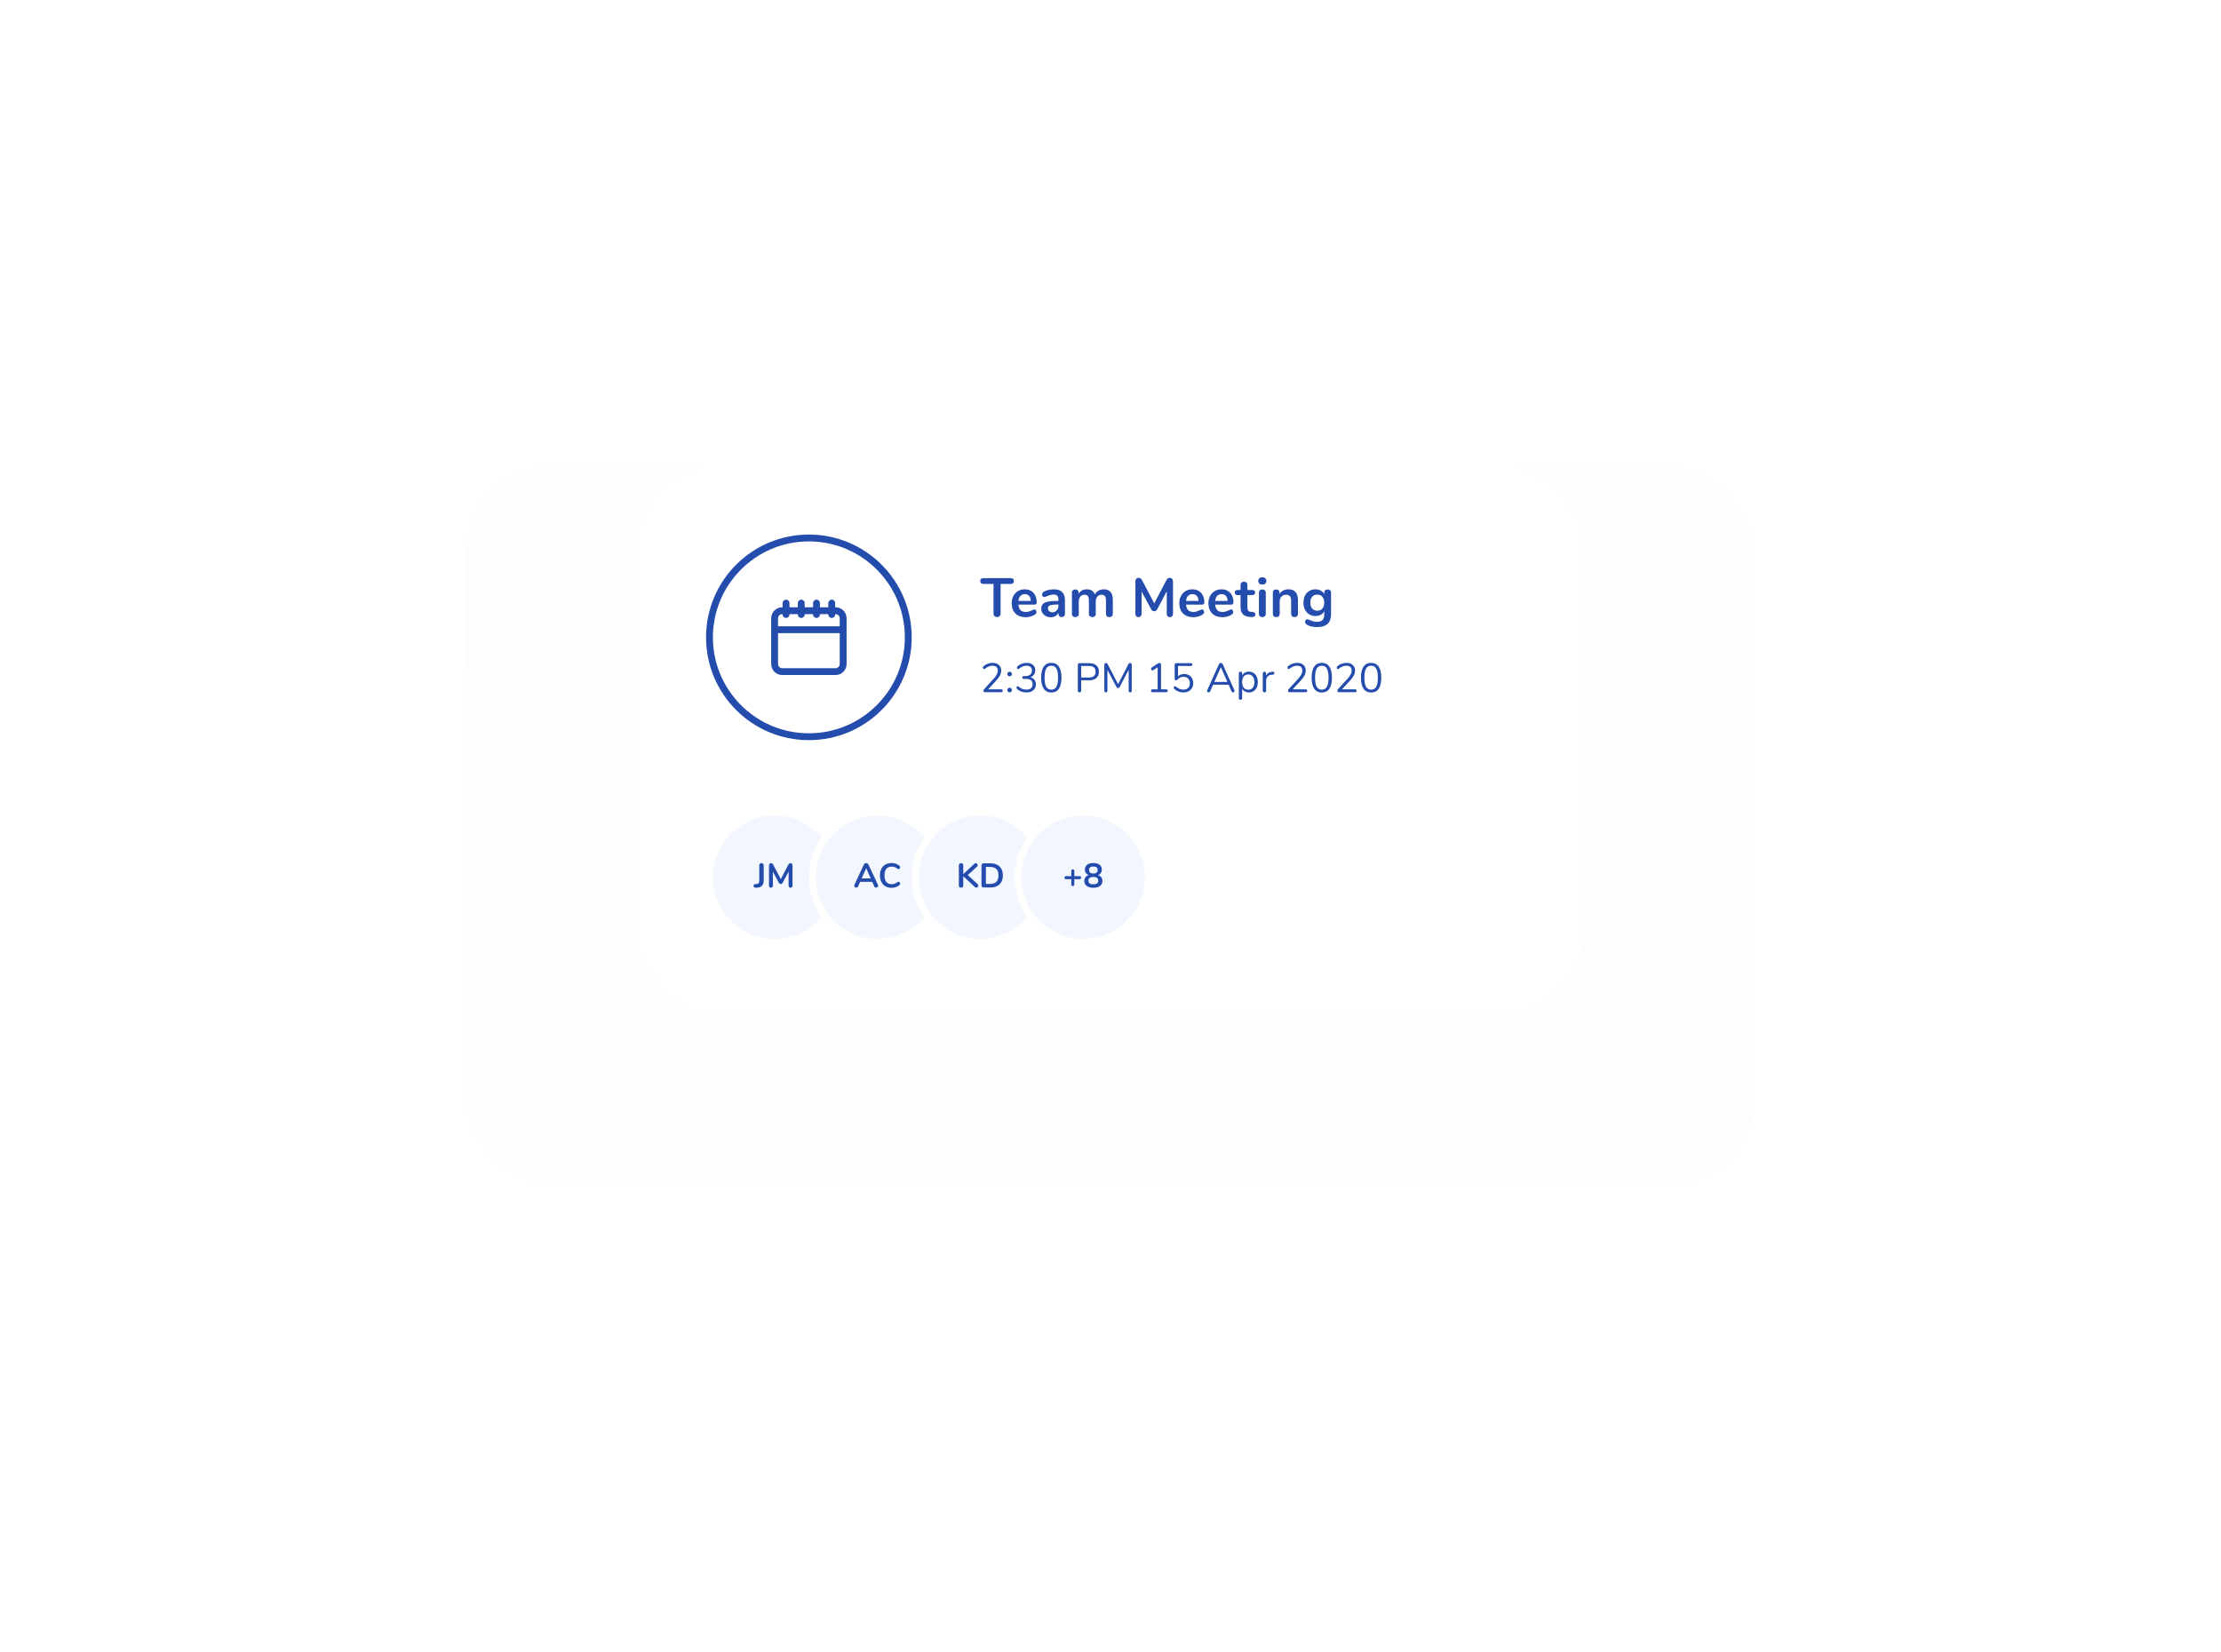 <svg width="648" height="482" viewBox="0 0 648 482" fill="none" xmlns="http://www.w3.org/2000/svg">
<g opacity="0.01" filter="url(#filter0_f_8786_220)">
<rect x="136" y="136" width="376" height="210" rx="25" fill="url(#paint0_linear_8786_220)"/>
</g>
<rect x="186" y="136" width="276" height="160" rx="25" fill="white"/>
<g clip-path="url(#clip0_8786_220)">
<circle cx="226" cy="256" r="19" fill="#F2F6FF" stroke="white" stroke-width="2"/>
<path d="M220.63 259.06C220.117 259.08 219.86 258.903 219.86 258.53C219.86 258.37 219.903 258.25 219.99 258.17C220.07 258.083 220.2 258.033 220.38 258.02L220.7 258C220.973 257.987 221.18 257.9 221.32 257.74C221.46 257.58 221.53 257.337 221.53 257.01V252.54C221.53 252.347 221.587 252.193 221.7 252.08C221.82 251.96 221.977 251.9 222.17 251.9C222.37 251.9 222.527 251.96 222.64 252.08C222.76 252.193 222.82 252.347 222.82 252.54V257.01C222.82 258.27 222.197 258.947 220.95 259.04L220.63 259.06ZM230.604 251.9C230.791 251.9 230.941 251.96 231.054 252.08C231.167 252.193 231.224 252.347 231.224 252.54V258.46C231.224 258.647 231.171 258.793 231.064 258.9C230.957 259.007 230.817 259.06 230.644 259.06C230.471 259.06 230.334 259.007 230.234 258.9C230.134 258.793 230.084 258.647 230.084 258.46V254.34L228.384 257.56C228.304 257.707 228.217 257.817 228.124 257.89C228.031 257.957 227.921 257.99 227.794 257.99C227.667 257.99 227.557 257.957 227.464 257.89C227.371 257.823 227.284 257.713 227.204 257.56L225.494 254.39V258.46C225.494 258.64 225.441 258.787 225.334 258.9C225.234 259.007 225.097 259.06 224.924 259.06C224.751 259.06 224.614 259.007 224.514 258.9C224.414 258.793 224.364 258.647 224.364 258.46V252.54C224.364 252.347 224.417 252.193 224.524 252.08C224.637 251.96 224.787 251.9 224.974 251.9C225.234 251.9 225.437 252.043 225.584 252.33L227.804 256.56L230.014 252.33C230.161 252.043 230.357 251.9 230.604 251.9Z" fill="#234CAD"/>
</g>
<g clip-path="url(#clip1_8786_220)">
<circle cx="256" cy="256" r="19" fill="#F2F6FF" stroke="white" stroke-width="2"/>
<path d="M256.15 258.23C256.19 258.317 256.21 258.403 256.21 258.49C256.21 258.643 256.147 258.773 256.02 258.88C255.9 258.987 255.76 259.04 255.6 259.04C255.493 259.04 255.393 259.013 255.3 258.96C255.207 258.9 255.133 258.81 255.08 258.69L254.48 257.35H250.96L250.36 258.69C250.307 258.81 250.233 258.9 250.14 258.96C250.047 259.013 249.943 259.04 249.83 259.04C249.677 259.04 249.537 258.987 249.41 258.88C249.283 258.773 249.22 258.643 249.22 258.49C249.22 258.403 249.24 258.317 249.28 258.23L252.04 252.3C252.1 252.167 252.19 252.067 252.31 252C252.437 251.927 252.57 251.89 252.71 251.89C252.85 251.89 252.98 251.927 253.1 252C253.227 252.067 253.32 252.167 253.38 252.3L256.15 258.23ZM251.4 256.35H254.04L252.72 253.38L251.4 256.35ZM260.107 259.09C259.427 259.09 258.831 258.943 258.317 258.65C257.811 258.357 257.421 257.937 257.147 257.39C256.874 256.843 256.737 256.203 256.737 255.47C256.737 254.737 256.874 254.1 257.147 253.56C257.421 253.013 257.811 252.593 258.317 252.3C258.831 252.007 259.427 251.86 260.107 251.86C260.547 251.86 260.961 251.927 261.347 252.06C261.734 252.187 262.077 252.373 262.377 252.62C262.464 252.687 262.524 252.757 262.557 252.83C262.591 252.903 262.607 252.993 262.607 253.1C262.607 253.247 262.567 253.37 262.487 253.47C262.407 253.57 262.311 253.62 262.197 253.62C262.064 253.62 261.927 253.573 261.787 253.48C261.501 253.267 261.234 253.12 260.987 253.04C260.741 252.953 260.467 252.91 260.167 252.91C259.474 252.91 258.947 253.127 258.587 253.56C258.234 253.993 258.057 254.63 258.057 255.47C258.057 256.317 258.234 256.957 258.587 257.39C258.947 257.823 259.474 258.04 260.167 258.04C260.454 258.04 260.717 257.997 260.957 257.91C261.204 257.823 261.481 257.677 261.787 257.47C261.854 257.43 261.921 257.397 261.987 257.37C262.054 257.343 262.124 257.33 262.197 257.33C262.311 257.33 262.407 257.38 262.487 257.48C262.567 257.58 262.607 257.703 262.607 257.85C262.607 257.95 262.591 258.04 262.557 258.12C262.524 258.193 262.464 258.263 262.377 258.33C262.077 258.577 261.734 258.767 261.347 258.9C260.961 259.027 260.547 259.09 260.107 259.09Z" fill="#234CAD"/>
</g>
<g clip-path="url(#clip2_8786_220)">
<circle cx="286" cy="256" r="19" fill="#F2F6FF" stroke="white" stroke-width="2"/>
<path d="M285.23 258.03C285.363 258.157 285.43 258.3 285.43 258.46C285.43 258.613 285.37 258.75 285.25 258.87C285.137 258.983 285 259.04 284.84 259.04C284.673 259.04 284.52 258.97 284.38 258.83L281.05 255.71V258.41C281.05 258.603 280.99 258.76 280.87 258.88C280.757 259 280.6 259.06 280.4 259.06C280.207 259.06 280.05 259 279.93 258.88C279.817 258.76 279.76 258.603 279.76 258.41V252.54C279.76 252.347 279.817 252.193 279.93 252.08C280.05 251.96 280.207 251.9 280.4 251.9C280.6 251.9 280.757 251.96 280.87 252.08C280.99 252.193 281.05 252.347 281.05 252.54V255.11L284.27 252.09C284.39 251.97 284.527 251.91 284.68 251.91C284.833 251.91 284.967 251.97 285.08 252.09C285.2 252.203 285.26 252.337 285.26 252.49C285.26 252.643 285.193 252.783 285.06 252.91L282.37 255.37L285.23 258.03ZM286.982 259C286.788 259 286.635 258.947 286.522 258.84C286.415 258.733 286.362 258.583 286.362 258.39V252.56C286.362 252.367 286.415 252.217 286.522 252.11C286.635 252.003 286.788 251.95 286.982 251.95H288.962C290.115 251.95 291.008 252.26 291.642 252.88C292.282 253.493 292.602 254.357 292.602 255.47C292.602 256.59 292.282 257.46 291.642 258.08C291.008 258.693 290.115 259 288.962 259H286.982ZM288.882 257.95C290.502 257.95 291.312 257.123 291.312 255.47C291.312 253.823 290.502 253 288.882 253H287.652V257.95H288.882Z" fill="#234CAD"/>
</g>
<g clip-path="url(#clip3_8786_220)">
<circle cx="316" cy="256" r="19" fill="#F2F6FF" stroke="white" stroke-width="2"/>
<path d="M315 255.7C315.127 255.7 315.23 255.743 315.31 255.83C315.397 255.91 315.44 256.013 315.44 256.14C315.44 256.267 315.397 256.373 315.31 256.46C315.23 256.54 315.127 256.58 315 256.58H313.44V258.13C313.44 258.257 313.397 258.363 313.31 258.45C313.23 258.537 313.127 258.58 313 258.58C312.873 258.58 312.767 258.537 312.68 258.45C312.6 258.363 312.56 258.257 312.56 258.13V256.58H311C310.873 256.58 310.767 256.54 310.68 256.46C310.6 256.373 310.56 256.267 310.56 256.14C310.56 256.013 310.6 255.91 310.68 255.83C310.767 255.743 310.873 255.7 311 255.7H312.56V254.14C312.56 254.013 312.6 253.91 312.68 253.83C312.767 253.743 312.873 253.7 313 253.7C313.127 253.7 313.23 253.743 313.31 253.83C313.397 253.91 313.44 254.013 313.44 254.14V255.7H315ZM320.346 255.38C320.759 255.493 321.076 255.7 321.296 256C321.523 256.3 321.636 256.667 321.636 257.1C321.636 257.72 321.403 258.207 320.936 258.56C320.469 258.907 319.823 259.08 318.996 259.08C318.169 259.08 317.523 258.907 317.056 258.56C316.589 258.207 316.356 257.72 316.356 257.1C316.356 256.667 316.469 256.3 316.696 256C316.923 255.693 317.243 255.487 317.656 255.38C317.303 255.247 317.026 255.04 316.826 254.76C316.626 254.473 316.526 254.14 316.526 253.76C316.526 253.173 316.746 252.71 317.186 252.37C317.626 252.03 318.229 251.86 318.996 251.86C319.763 251.86 320.366 252.03 320.806 252.37C321.246 252.71 321.466 253.173 321.466 253.76C321.466 254.147 321.366 254.483 321.166 254.77C320.966 255.057 320.693 255.26 320.346 255.38ZM318.996 252.87C318.163 252.87 317.746 253.21 317.746 253.89C317.746 254.23 317.849 254.49 318.056 254.67C318.269 254.843 318.583 254.93 318.996 254.93C319.409 254.93 319.719 254.843 319.926 254.67C320.139 254.49 320.246 254.23 320.246 253.89C320.246 253.21 319.829 252.87 318.996 252.87ZM318.996 258.07C319.949 258.07 320.426 257.713 320.426 257C320.426 256.287 319.949 255.93 318.996 255.93C318.043 255.93 317.566 256.287 317.566 257C317.566 257.713 318.043 258.07 318.996 258.07Z" fill="#234CAD"/>
</g>
<g clip-path="url(#clip4_8786_220)">
<path d="M292.096 201.172C292.24 201.172 292.352 201.208 292.432 201.28C292.512 201.352 292.552 201.452 292.552 201.58C292.552 201.86 292.4 202 292.096 202H287.392C287.256 202 287.144 201.96 287.056 201.88C286.968 201.792 286.924 201.688 286.924 201.568C286.924 201.416 286.98 201.284 287.092 201.172L289.984 197.992C290.384 197.544 290.672 197.144 290.848 196.792C291.032 196.432 291.124 196.072 291.124 195.712C291.124 195.248 290.988 194.892 290.716 194.644C290.452 194.396 290.076 194.272 289.588 194.272C289.204 194.272 288.836 194.344 288.484 194.488C288.132 194.624 287.78 194.836 287.428 195.124C287.308 195.22 287.196 195.268 287.092 195.268C287.004 195.268 286.928 195.228 286.864 195.148C286.8 195.06 286.768 194.956 286.768 194.836C286.768 194.668 286.832 194.532 286.96 194.428C287.288 194.124 287.688 193.884 288.16 193.708C288.632 193.532 289.116 193.444 289.612 193.444C290.372 193.444 290.976 193.644 291.424 194.044C291.88 194.444 292.108 194.984 292.108 195.664C292.108 196.152 291.996 196.62 291.772 197.068C291.556 197.516 291.196 198.016 290.692 198.568L288.292 201.172H292.096ZM294.575 197.38C294.383 197.38 294.223 197.32 294.095 197.2C293.967 197.072 293.903 196.908 293.903 196.708C293.903 196.508 293.967 196.348 294.095 196.228C294.223 196.1 294.383 196.036 294.575 196.036C294.759 196.036 294.911 196.1 295.031 196.228C295.159 196.348 295.223 196.508 295.223 196.708C295.223 196.908 295.159 197.072 295.031 197.2C294.911 197.32 294.759 197.38 294.575 197.38ZM294.575 202.06C294.383 202.06 294.223 202 294.095 201.88C293.967 201.752 293.903 201.588 293.903 201.388C293.903 201.188 293.967 201.024 294.095 200.896C294.223 200.768 294.383 200.704 294.575 200.704C294.759 200.704 294.911 200.768 295.031 200.896C295.159 201.024 295.223 201.188 295.223 201.388C295.223 201.588 295.159 201.752 295.031 201.88C294.911 202 294.759 202.06 294.575 202.06ZM300.666 197.656C301.178 197.8 301.566 198.048 301.83 198.4C302.102 198.752 302.238 199.188 302.238 199.708C302.238 200.444 301.99 201.024 301.494 201.448C300.998 201.872 300.322 202.084 299.465 202.084C298.946 202.084 298.446 201.996 297.966 201.82C297.494 201.644 297.094 201.404 296.766 201.1C296.638 200.98 296.574 200.844 296.574 200.692C296.574 200.572 296.606 200.472 296.67 200.392C296.734 200.312 296.81 200.272 296.898 200.272C297.01 200.272 297.122 200.316 297.234 200.404C297.602 200.7 297.962 200.916 298.314 201.052C298.666 201.188 299.046 201.256 299.454 201.256C300.046 201.256 300.494 201.12 300.798 200.848C301.11 200.576 301.266 200.184 301.266 199.672C301.266 198.64 300.618 198.124 299.322 198.124H298.686C298.558 198.124 298.454 198.084 298.374 198.004C298.302 197.916 298.266 197.816 298.266 197.704C298.266 197.592 298.302 197.496 298.374 197.416C298.454 197.336 298.558 197.296 298.686 197.296H299.13C299.754 197.296 300.234 197.16 300.57 196.888C300.906 196.608 301.074 196.208 301.074 195.688C301.074 195.232 300.938 194.884 300.666 194.644C300.394 194.396 300.01 194.272 299.514 194.272C299.138 194.272 298.774 194.344 298.422 194.488C298.07 194.624 297.718 194.836 297.366 195.124C297.254 195.212 297.142 195.256 297.03 195.256C296.942 195.256 296.866 195.216 296.802 195.136C296.738 195.056 296.706 194.956 296.706 194.836C296.706 194.684 296.77 194.548 296.898 194.428C297.226 194.124 297.622 193.884 298.086 193.708C298.558 193.532 299.042 193.444 299.538 193.444C300.306 193.444 300.918 193.64 301.374 194.032C301.83 194.424 302.054 194.952 302.046 195.616C302.038 196.096 301.91 196.516 301.662 196.876C301.422 197.236 301.09 197.496 300.666 197.656ZM306.733 202.096C305.765 202.096 305.029 201.728 304.525 200.992C304.021 200.256 303.769 199.184 303.769 197.776C303.769 196.36 304.021 195.284 304.525 194.548C305.029 193.812 305.765 193.444 306.733 193.444C307.701 193.444 308.437 193.812 308.941 194.548C309.445 195.276 309.697 196.348 309.697 197.764C309.697 199.18 309.445 200.256 308.941 200.992C308.437 201.728 307.701 202.096 306.733 202.096ZM306.733 201.268C307.405 201.268 307.901 200.984 308.221 200.416C308.541 199.848 308.701 198.964 308.701 197.764C308.701 196.556 308.541 195.672 308.221 195.112C307.909 194.552 307.413 194.272 306.733 194.272C306.061 194.272 305.565 194.556 305.245 195.124C304.925 195.684 304.765 196.564 304.765 197.764C304.765 198.964 304.925 199.848 305.245 200.416C305.565 200.984 306.061 201.268 306.733 201.268ZM314.958 202.06C314.806 202.06 314.686 202.016 314.598 201.928C314.51 201.832 314.466 201.708 314.466 201.556V194.02C314.466 193.876 314.51 193.76 314.598 193.672C314.694 193.584 314.818 193.54 314.97 193.54H317.814C318.702 193.54 319.39 193.756 319.878 194.188C320.374 194.62 320.622 195.232 320.622 196.024C320.622 196.816 320.374 197.432 319.878 197.872C319.382 198.312 318.694 198.532 317.814 198.532H315.45V201.556C315.45 201.708 315.406 201.832 315.318 201.928C315.23 202.016 315.11 202.06 314.958 202.06ZM317.718 197.716C319.006 197.716 319.65 197.152 319.65 196.024C319.65 194.912 319.006 194.356 317.718 194.356H315.45V197.716H317.718ZM329.712 193.48C329.864 193.48 329.98 193.528 330.06 193.624C330.148 193.712 330.192 193.832 330.192 193.984V201.58C330.192 201.724 330.152 201.84 330.072 201.928C329.992 202.016 329.88 202.06 329.736 202.06C329.592 202.06 329.484 202.016 329.412 201.928C329.34 201.84 329.304 201.724 329.304 201.58V195.448L326.7 200.44C326.588 200.672 326.424 200.788 326.208 200.788C326 200.788 325.836 200.672 325.716 200.44L323.1 195.508V201.58C323.1 201.724 323.06 201.84 322.98 201.928C322.908 202.016 322.8 202.06 322.656 202.06C322.512 202.06 322.4 202.016 322.32 201.928C322.24 201.84 322.2 201.724 322.2 201.58V193.984C322.2 193.832 322.244 193.712 322.332 193.624C322.42 193.528 322.54 193.48 322.692 193.48C322.892 193.48 323.052 193.596 323.172 193.828L326.22 199.672L329.232 193.828C329.296 193.7 329.364 193.612 329.436 193.564C329.516 193.508 329.608 193.48 329.712 193.48ZM340.244 201.172C340.388 201.172 340.5 201.208 340.58 201.28C340.66 201.352 340.7 201.452 340.7 201.58C340.7 201.716 340.66 201.82 340.58 201.892C340.508 201.964 340.396 202 340.244 202H336.272C336.12 202 336.004 201.964 335.924 201.892C335.852 201.82 335.816 201.716 335.816 201.58C335.816 201.452 335.856 201.352 335.936 201.28C336.016 201.208 336.128 201.172 336.272 201.172H337.76V194.74L336.452 195.592C336.388 195.632 336.324 195.652 336.26 195.652C336.148 195.652 336.048 195.6 335.96 195.496C335.88 195.392 335.84 195.28 335.84 195.16C335.84 194.992 335.904 194.872 336.032 194.8L337.856 193.612C337.992 193.524 338.132 193.48 338.276 193.48C338.412 193.48 338.524 193.524 338.612 193.612C338.7 193.7 338.744 193.824 338.744 193.984V201.172H340.244ZM345.459 196.696C345.995 196.696 346.463 196.808 346.863 197.032C347.271 197.256 347.583 197.572 347.799 197.98C348.023 198.38 348.135 198.844 348.135 199.372C348.135 199.9 348.015 200.372 347.775 200.788C347.535 201.196 347.199 201.516 346.767 201.748C346.343 201.972 345.851 202.084 345.291 202.084C344.795 202.084 344.311 201.996 343.839 201.82C343.367 201.644 342.967 201.404 342.639 201.1C342.511 200.98 342.447 200.844 342.447 200.692C342.447 200.572 342.479 200.472 342.543 200.392C342.607 200.312 342.683 200.272 342.771 200.272C342.883 200.272 342.995 200.316 343.107 200.404C343.459 200.692 343.811 200.908 344.163 201.052C344.515 201.188 344.883 201.256 345.267 201.256C345.859 201.256 346.323 201.088 346.659 200.752C346.995 200.416 347.163 199.96 347.163 199.384C347.163 198.824 346.995 198.372 346.659 198.028C346.323 197.684 345.871 197.512 345.303 197.512C344.575 197.512 343.983 197.792 343.527 198.352C343.415 198.472 343.279 198.532 343.119 198.532C343.007 198.532 342.911 198.5 342.831 198.436C342.759 198.364 342.723 198.268 342.723 198.148V194.008C342.723 193.872 342.763 193.76 342.843 193.672C342.931 193.584 343.051 193.54 343.203 193.54H347.427C347.571 193.54 347.683 193.576 347.763 193.648C347.851 193.72 347.895 193.82 347.895 193.948C347.895 194.076 347.851 194.176 347.763 194.248C347.683 194.32 347.571 194.356 347.427 194.356H343.695V197.368C343.919 197.152 344.179 196.988 344.475 196.876C344.779 196.756 345.107 196.696 345.459 196.696ZM360.152 201.436C360.184 201.5 360.2 201.568 360.2 201.64C360.2 201.76 360.152 201.86 360.056 201.94C359.968 202.02 359.86 202.06 359.732 202.06C359.532 202.06 359.392 201.964 359.312 201.772L358.46 199.828H353.936L353.072 201.772C352.992 201.964 352.852 202.06 352.652 202.06C352.524 202.06 352.412 202.02 352.316 201.94C352.22 201.852 352.172 201.748 352.172 201.628C352.172 201.564 352.188 201.5 352.22 201.436L355.652 193.804C355.7 193.692 355.772 193.608 355.868 193.552C355.964 193.496 356.068 193.468 356.18 193.468C356.3 193.468 356.408 193.5 356.504 193.564C356.6 193.62 356.672 193.7 356.72 193.804L360.152 201.436ZM354.296 199.012H358.1L356.192 194.704L354.296 199.012ZM364.383 196.012C364.895 196.012 365.347 196.14 365.739 196.396C366.131 196.652 366.435 197.012 366.651 197.476C366.867 197.932 366.975 198.464 366.975 199.072C366.975 199.68 366.867 200.212 366.651 200.668C366.435 201.116 366.131 201.464 365.739 201.712C365.355 201.96 364.903 202.084 364.383 202.084C363.927 202.084 363.527 201.984 363.183 201.784C362.847 201.584 362.591 201.3 362.415 200.932V203.752C362.415 203.896 362.371 204.008 362.283 204.088C362.203 204.176 362.087 204.22 361.935 204.22C361.783 204.22 361.663 204.176 361.575 204.088C361.487 204 361.443 203.888 361.443 203.752V196.516C361.443 196.372 361.487 196.256 361.575 196.168C361.663 196.08 361.783 196.036 361.935 196.036C362.087 196.036 362.203 196.08 362.283 196.168C362.371 196.256 362.415 196.372 362.415 196.516V197.164C362.591 196.796 362.847 196.512 363.183 196.312C363.527 196.112 363.927 196.012 364.383 196.012ZM364.191 201.28C364.759 201.28 365.199 201.088 365.511 200.704C365.823 200.32 365.979 199.776 365.979 199.072C365.979 198.368 365.823 197.82 365.511 197.428C365.199 197.028 364.759 196.828 364.191 196.828C363.623 196.828 363.183 197.02 362.871 197.404C362.567 197.788 362.415 198.336 362.415 199.048C362.415 199.76 362.567 200.312 362.871 200.704C363.183 201.088 363.623 201.28 364.191 201.28ZM371.319 196.036C371.655 196.012 371.823 196.148 371.823 196.444C371.823 196.572 371.787 196.676 371.715 196.756C371.643 196.828 371.519 196.872 371.343 196.888L370.983 196.924C370.447 196.972 370.047 197.164 369.783 197.5C369.527 197.828 369.399 198.216 369.399 198.664V201.58C369.399 201.74 369.355 201.86 369.267 201.94C369.179 202.02 369.063 202.06 368.919 202.06C368.775 202.06 368.655 202.02 368.559 201.94C368.471 201.852 368.427 201.732 368.427 201.58V196.516C368.427 196.364 368.475 196.248 368.571 196.168C368.667 196.08 368.783 196.036 368.919 196.036C369.047 196.036 369.155 196.08 369.243 196.168C369.331 196.248 369.375 196.36 369.375 196.504V197.176C369.543 196.824 369.779 196.556 370.083 196.372C370.395 196.188 370.751 196.08 371.151 196.048L371.319 196.036ZM380.948 201.172C381.092 201.172 381.204 201.208 381.284 201.28C381.364 201.352 381.404 201.452 381.404 201.58C381.404 201.86 381.252 202 380.948 202H376.244C376.108 202 375.996 201.96 375.908 201.88C375.82 201.792 375.776 201.688 375.776 201.568C375.776 201.416 375.832 201.284 375.944 201.172L378.836 197.992C379.236 197.544 379.524 197.144 379.7 196.792C379.884 196.432 379.976 196.072 379.976 195.712C379.976 195.248 379.84 194.892 379.568 194.644C379.304 194.396 378.928 194.272 378.44 194.272C378.056 194.272 377.688 194.344 377.336 194.488C376.984 194.624 376.632 194.836 376.28 195.124C376.16 195.22 376.048 195.268 375.944 195.268C375.856 195.268 375.78 195.228 375.716 195.148C375.652 195.06 375.62 194.956 375.62 194.836C375.62 194.668 375.684 194.532 375.812 194.428C376.14 194.124 376.54 193.884 377.012 193.708C377.484 193.532 377.968 193.444 378.464 193.444C379.224 193.444 379.828 193.644 380.276 194.044C380.732 194.444 380.96 194.984 380.96 195.664C380.96 196.152 380.848 196.62 380.624 197.068C380.408 197.516 380.048 198.016 379.544 198.568L377.144 201.172H380.948ZM385.647 202.096C384.679 202.096 383.943 201.728 383.439 200.992C382.935 200.256 382.683 199.184 382.683 197.776C382.683 196.36 382.935 195.284 383.439 194.548C383.943 193.812 384.679 193.444 385.647 193.444C386.615 193.444 387.351 193.812 387.855 194.548C388.359 195.276 388.611 196.348 388.611 197.764C388.611 199.18 388.359 200.256 387.855 200.992C387.351 201.728 386.615 202.096 385.647 202.096ZM385.647 201.268C386.319 201.268 386.815 200.984 387.135 200.416C387.455 199.848 387.615 198.964 387.615 197.764C387.615 196.556 387.455 195.672 387.135 195.112C386.823 194.552 386.327 194.272 385.647 194.272C384.975 194.272 384.479 194.556 384.159 195.124C383.839 195.684 383.679 196.564 383.679 197.764C383.679 198.964 383.839 199.848 384.159 200.416C384.479 200.984 384.975 201.268 385.647 201.268ZM395.338 201.172C395.482 201.172 395.594 201.208 395.674 201.28C395.754 201.352 395.794 201.452 395.794 201.58C395.794 201.86 395.642 202 395.338 202H390.634C390.498 202 390.386 201.96 390.298 201.88C390.21 201.792 390.166 201.688 390.166 201.568C390.166 201.416 390.222 201.284 390.334 201.172L393.226 197.992C393.626 197.544 393.914 197.144 394.09 196.792C394.274 196.432 394.366 196.072 394.366 195.712C394.366 195.248 394.23 194.892 393.958 194.644C393.694 194.396 393.318 194.272 392.83 194.272C392.446 194.272 392.078 194.344 391.726 194.488C391.374 194.624 391.022 194.836 390.67 195.124C390.55 195.22 390.438 195.268 390.334 195.268C390.246 195.268 390.17 195.228 390.106 195.148C390.042 195.06 390.01 194.956 390.01 194.836C390.01 194.668 390.074 194.532 390.202 194.428C390.53 194.124 390.93 193.884 391.402 193.708C391.874 193.532 392.358 193.444 392.854 193.444C393.614 193.444 394.218 193.644 394.666 194.044C395.122 194.444 395.35 194.984 395.35 195.664C395.35 196.152 395.238 196.62 395.014 197.068C394.798 197.516 394.438 198.016 393.934 198.568L391.534 201.172H395.338ZM400.038 202.096C399.07 202.096 398.334 201.728 397.83 200.992C397.326 200.256 397.074 199.184 397.074 197.776C397.074 196.36 397.326 195.284 397.83 194.548C398.334 193.812 399.07 193.444 400.038 193.444C401.006 193.444 401.742 193.812 402.246 194.548C402.75 195.276 403.002 196.348 403.002 197.764C403.002 199.18 402.75 200.256 402.246 200.992C401.742 201.728 401.006 202.096 400.038 202.096ZM400.038 201.268C400.71 201.268 401.206 200.984 401.526 200.416C401.846 199.848 402.006 198.964 402.006 197.764C402.006 196.556 401.846 195.672 401.526 195.112C401.214 194.552 400.718 194.272 400.038 194.272C399.366 194.272 398.87 194.556 398.55 195.124C398.23 195.684 398.07 196.564 398.07 197.764C398.07 198.964 398.23 199.848 398.55 200.416C398.87 200.984 399.366 201.268 400.038 201.268Z" fill="#234CAD"/>
<path d="M290.912 180.08C290.592 180.08 290.336 179.989 290.144 179.808C289.963 179.616 289.872 179.365 289.872 179.056V170.416H286.96C286.32 170.416 286 170.133 286 169.568C286 169.003 286.32 168.72 286.96 168.72H294.848C295.488 168.72 295.808 169.003 295.808 169.568C295.808 170.133 295.488 170.416 294.848 170.416H291.936V179.056C291.936 179.365 291.84 179.616 291.648 179.808C291.467 179.989 291.221 180.08 290.912 180.08ZM301.795 177.856C301.976 177.856 302.12 177.925 302.227 178.064C302.344 178.203 302.403 178.389 302.403 178.624C302.403 178.955 302.205 179.232 301.811 179.456C301.448 179.659 301.037 179.824 300.579 179.952C300.12 180.069 299.683 180.128 299.266 180.128C298.008 180.128 297.011 179.765 296.275 179.04C295.539 178.315 295.171 177.323 295.171 176.064C295.171 175.264 295.331 174.555 295.651 173.936C295.971 173.317 296.419 172.837 296.995 172.496C297.581 172.155 298.243 171.984 298.979 171.984C299.683 171.984 300.296 172.139 300.819 172.448C301.341 172.757 301.747 173.195 302.035 173.76C302.323 174.325 302.467 174.992 302.467 175.76C302.467 176.219 302.264 176.448 301.859 176.448H297.139C297.203 177.184 297.411 177.728 297.763 178.08C298.115 178.421 298.627 178.592 299.299 178.592C299.64 178.592 299.939 178.549 300.195 178.464C300.461 178.379 300.76 178.261 301.091 178.112C301.411 177.941 301.645 177.856 301.795 177.856ZM299.027 173.392C298.483 173.392 298.045 173.563 297.715 173.904C297.395 174.245 297.203 174.736 297.139 175.376H300.755C300.733 174.725 300.573 174.235 300.275 173.904C299.976 173.563 299.56 173.392 299.027 173.392ZM307.495 171.984C308.583 171.984 309.388 172.256 309.911 172.8C310.444 173.333 310.711 174.149 310.711 175.248V179.152C310.711 179.44 310.625 179.669 310.455 179.84C310.284 180 310.049 180.08 309.751 180.08C309.473 180.08 309.244 179.995 309.063 179.824C308.892 179.653 308.807 179.429 308.807 179.152V178.8C308.625 179.216 308.337 179.541 307.943 179.776C307.559 180.011 307.111 180.128 306.599 180.128C306.076 180.128 305.601 180.021 305.174 179.808C304.748 179.595 304.412 179.301 304.167 178.928C303.921 178.555 303.799 178.139 303.799 177.68C303.799 177.104 303.943 176.651 304.231 176.32C304.529 175.989 305.009 175.749 305.671 175.6C306.332 175.451 307.244 175.376 308.407 175.376H308.807V175.008C308.807 174.485 308.695 174.107 308.471 173.872C308.247 173.627 307.884 173.504 307.383 173.504C307.073 173.504 306.759 173.552 306.439 173.648C306.119 173.733 305.74 173.861 305.303 174.032C305.025 174.171 304.823 174.24 304.695 174.24C304.503 174.24 304.343 174.171 304.215 174.032C304.097 173.893 304.039 173.712 304.039 173.488C304.039 173.307 304.081 173.152 304.167 173.024C304.263 172.885 304.417 172.757 304.631 172.64C305.004 172.437 305.447 172.277 305.959 172.16C306.481 172.043 306.993 171.984 307.495 171.984ZM306.999 178.688C307.532 178.688 307.964 178.512 308.295 178.16C308.636 177.797 308.807 177.333 308.807 176.768V176.432H308.519C307.804 176.432 307.249 176.464 306.855 176.528C306.46 176.592 306.177 176.704 306.007 176.864C305.836 177.024 305.751 177.243 305.751 177.52C305.751 177.861 305.868 178.144 306.103 178.368C306.348 178.581 306.647 178.688 306.999 178.688ZM322.039 171.984C322.892 171.984 323.543 172.24 323.991 172.752C324.45 173.253 324.679 174.069 324.679 175.2V179.136C324.679 179.445 324.583 179.685 324.391 179.856C324.21 180.016 323.97 180.096 323.671 180.096C323.383 180.096 323.143 180.016 322.951 179.856C322.77 179.685 322.679 179.445 322.679 179.136V175.2C322.679 174.613 322.572 174.197 322.359 173.952C322.156 173.696 321.842 173.568 321.415 173.568C320.892 173.568 320.476 173.749 320.167 174.112C319.858 174.464 319.703 174.949 319.703 175.568V179.136C319.703 179.445 319.607 179.685 319.415 179.856C319.234 180.016 318.999 180.096 318.711 180.096C318.423 180.096 318.183 180.016 317.991 179.856C317.799 179.685 317.703 179.445 317.703 179.136V175.2C317.703 174.613 317.596 174.197 317.383 173.952C317.18 173.696 316.866 173.568 316.439 173.568C315.916 173.568 315.5 173.749 315.191 174.112C314.892 174.464 314.743 174.949 314.743 175.568V179.136C314.743 179.445 314.647 179.685 314.455 179.856C314.263 180.016 314.023 180.096 313.735 180.096C313.447 180.096 313.207 180.016 313.015 179.856C312.834 179.685 312.743 179.445 312.743 179.136V172.944C312.743 172.645 312.839 172.416 313.031 172.256C313.223 172.096 313.463 172.016 313.751 172.016C314.028 172.016 314.252 172.096 314.423 172.256C314.604 172.405 314.695 172.624 314.695 172.912V173.296C314.94 172.869 315.266 172.544 315.671 172.32C316.087 172.096 316.562 171.984 317.095 171.984C318.268 171.984 319.052 172.475 319.447 173.456C319.682 173.008 320.028 172.651 320.487 172.384C320.946 172.117 321.463 171.984 322.039 171.984ZM341.248 168.64C341.546 168.64 341.786 168.736 341.968 168.928C342.149 169.109 342.24 169.355 342.24 169.664V179.136C342.24 179.435 342.154 179.669 341.984 179.84C341.813 180.011 341.589 180.096 341.312 180.096C341.034 180.096 340.816 180.011 340.656 179.84C340.496 179.669 340.416 179.435 340.416 179.136V172.544L337.696 177.696C337.568 177.931 337.429 178.107 337.28 178.224C337.13 178.331 336.954 178.384 336.752 178.384C336.549 178.384 336.373 178.331 336.224 178.224C336.074 178.117 335.936 177.941 335.808 177.696L333.072 172.624V179.136C333.072 179.424 332.986 179.659 332.816 179.84C332.656 180.011 332.437 180.096 332.16 180.096C331.882 180.096 331.664 180.011 331.504 179.84C331.344 179.669 331.264 179.435 331.264 179.136V169.664C331.264 169.355 331.349 169.109 331.52 168.928C331.701 168.736 331.941 168.64 332.24 168.64C332.656 168.64 332.981 168.869 333.216 169.328L336.768 176.096L340.304 169.328C340.538 168.869 340.853 168.64 341.248 168.64ZM350.701 177.856C350.882 177.856 351.026 177.925 351.133 178.064C351.25 178.203 351.309 178.389 351.309 178.624C351.309 178.955 351.111 179.232 350.717 179.456C350.354 179.659 349.943 179.824 349.485 179.952C349.026 180.069 348.589 180.128 348.173 180.128C346.914 180.128 345.917 179.765 345.181 179.04C344.445 178.315 344.077 177.323 344.077 176.064C344.077 175.264 344.237 174.555 344.557 173.936C344.877 173.317 345.325 172.837 345.901 172.496C346.487 172.155 347.149 171.984 347.885 171.984C348.589 171.984 349.202 172.139 349.725 172.448C350.247 172.757 350.653 173.195 350.941 173.76C351.229 174.325 351.373 174.992 351.373 175.76C351.373 176.219 351.17 176.448 350.765 176.448H346.045C346.109 177.184 346.317 177.728 346.669 178.08C347.021 178.421 347.533 178.592 348.205 178.592C348.546 178.592 348.845 178.549 349.101 178.464C349.367 178.379 349.666 178.261 349.997 178.112C350.317 177.941 350.551 177.856 350.701 177.856ZM347.933 173.392C347.389 173.392 346.951 173.563 346.621 173.904C346.301 174.245 346.109 174.736 346.045 175.376H349.661C349.639 174.725 349.479 174.235 349.181 173.904C348.882 173.563 348.466 173.392 347.933 173.392ZM359.201 177.856C359.382 177.856 359.526 177.925 359.633 178.064C359.75 178.203 359.809 178.389 359.809 178.624C359.809 178.955 359.611 179.232 359.217 179.456C358.854 179.659 358.443 179.824 357.985 179.952C357.526 180.069 357.089 180.128 356.673 180.128C355.414 180.128 354.417 179.765 353.681 179.04C352.945 178.315 352.577 177.323 352.577 176.064C352.577 175.264 352.737 174.555 353.057 173.936C353.377 173.317 353.825 172.837 354.401 172.496C354.987 172.155 355.649 171.984 356.385 171.984C357.089 171.984 357.702 172.139 358.225 172.448C358.747 172.757 359.153 173.195 359.441 173.76C359.729 174.325 359.873 174.992 359.873 175.76C359.873 176.219 359.67 176.448 359.265 176.448H354.545C354.609 177.184 354.817 177.728 355.169 178.08C355.521 178.421 356.033 178.592 356.705 178.592C357.046 178.592 357.345 178.549 357.601 178.464C357.867 178.379 358.166 178.261 358.497 178.112C358.817 177.941 359.051 177.856 359.201 177.856ZM356.433 173.392C355.889 173.392 355.451 173.563 355.121 173.904C354.801 174.245 354.609 174.736 354.545 175.376H358.161C358.139 174.725 357.979 174.235 357.681 173.904C357.382 173.563 356.966 173.392 356.433 173.392ZM365.463 178.608C365.997 178.64 366.263 178.88 366.263 179.328C366.263 179.584 366.157 179.781 365.943 179.92C365.741 180.048 365.447 180.101 365.063 180.08L364.631 180.048C362.839 179.92 361.943 178.96 361.943 177.168V173.68H361.143C360.855 173.68 360.631 173.616 360.471 173.488C360.322 173.36 360.247 173.173 360.247 172.928C360.247 172.683 360.322 172.496 360.471 172.368C360.631 172.24 360.855 172.176 361.143 172.176H361.943V170.704C361.943 170.416 362.034 170.187 362.215 170.016C362.397 169.845 362.642 169.76 362.951 169.76C363.25 169.76 363.49 169.845 363.671 170.016C363.853 170.187 363.943 170.416 363.943 170.704V172.176H365.303C365.591 172.176 365.81 172.24 365.959 172.368C366.119 172.496 366.199 172.683 366.199 172.928C366.199 173.173 366.119 173.36 365.959 173.488C365.81 173.616 365.591 173.68 365.303 173.68H363.943V177.312C363.943 178.101 364.306 178.523 365.031 178.576L365.463 178.608ZM368.298 180.096C368.01 180.096 367.77 180.016 367.578 179.856C367.396 179.685 367.306 179.445 367.306 179.136V172.96C367.306 172.651 367.396 172.416 367.578 172.256C367.77 172.096 368.01 172.016 368.298 172.016C368.586 172.016 368.826 172.096 369.018 172.256C369.21 172.416 369.306 172.651 369.306 172.96V179.136C369.306 179.445 369.21 179.685 369.018 179.856C368.826 180.016 368.586 180.096 368.298 180.096ZM368.298 170.592C367.935 170.592 367.647 170.496 367.434 170.304C367.22 170.101 367.114 169.84 367.114 169.52C367.114 169.2 367.22 168.944 367.434 168.752C367.647 168.56 367.935 168.464 368.298 168.464C368.65 168.464 368.932 168.56 369.146 168.752C369.37 168.944 369.482 169.2 369.482 169.52C369.482 169.84 369.375 170.101 369.162 170.304C368.948 170.496 368.66 170.592 368.298 170.592ZM375.912 171.984C376.851 171.984 377.549 172.251 378.008 172.784C378.467 173.317 378.696 174.123 378.696 175.2V179.136C378.696 179.435 378.605 179.669 378.424 179.84C378.253 180.011 378.013 180.096 377.704 180.096C377.395 180.096 377.149 180.011 376.968 179.84C376.787 179.669 376.696 179.435 376.696 179.136V175.312C376.696 174.704 376.579 174.261 376.344 173.984C376.12 173.707 375.763 173.568 375.272 173.568C374.696 173.568 374.232 173.749 373.88 174.112C373.539 174.475 373.368 174.96 373.368 175.568V179.136C373.368 179.435 373.277 179.669 373.096 179.84C372.915 180.011 372.669 180.096 372.36 180.096C372.051 180.096 371.805 180.011 371.624 179.84C371.453 179.669 371.368 179.435 371.368 179.136V172.944C371.368 172.667 371.459 172.443 371.64 172.272C371.821 172.101 372.067 172.016 372.376 172.016C372.653 172.016 372.877 172.101 373.048 172.272C373.229 172.432 373.32 172.645 373.32 172.912V173.344C373.587 172.907 373.944 172.571 374.392 172.336C374.84 172.101 375.347 171.984 375.912 171.984ZM387.352 172.016C387.65 172.016 387.89 172.101 388.072 172.272C388.253 172.443 388.344 172.672 388.344 172.96V179.28C388.344 180.507 388.002 181.435 387.32 182.064C386.637 182.693 385.629 183.008 384.296 183.008C383.133 183.008 382.162 182.789 381.384 182.352C380.989 182.117 380.792 181.835 380.792 181.504C380.792 181.269 380.845 181.083 380.952 180.944C381.069 180.805 381.218 180.736 381.4 180.736C381.496 180.736 381.613 180.757 381.752 180.8C381.89 180.853 382.034 180.912 382.184 180.976C382.568 181.136 382.909 181.259 383.208 181.344C383.517 181.429 383.869 181.472 384.264 181.472C385.661 181.472 386.36 180.789 386.36 179.424V178.4C386.125 178.837 385.784 179.179 385.336 179.424C384.888 179.659 384.376 179.776 383.799 179.776C383.117 179.776 382.509 179.616 381.976 179.296C381.453 178.965 381.042 178.507 380.743 177.92C380.445 177.333 380.296 176.656 380.296 175.888C380.296 175.12 380.44 174.443 380.728 173.856C381.026 173.259 381.442 172.8 381.976 172.48C382.509 172.149 383.117 171.984 383.799 171.984C384.376 171.984 384.888 172.107 385.336 172.352C385.784 172.587 386.125 172.923 386.36 173.36V172.944C386.36 172.667 386.45 172.443 386.632 172.272C386.813 172.101 387.053 172.016 387.352 172.016ZM384.328 178.224C384.968 178.224 385.464 178.016 385.816 177.6C386.178 177.184 386.36 176.613 386.36 175.888C386.36 175.152 386.178 174.576 385.816 174.16C385.464 173.744 384.968 173.536 384.328 173.536C383.698 173.536 383.202 173.744 382.84 174.16C382.477 174.576 382.296 175.152 382.296 175.888C382.296 176.613 382.477 177.184 382.84 177.6C383.202 178.016 383.698 178.224 384.328 178.224Z" fill="#234CAD"/>
</g>
<circle cx="236" cy="186" r="29" stroke="#234CAD" stroke-width="2"/>
<path d="M228.333 179.333C228.333 179.886 228.781 180.333 229.333 180.333C229.886 180.333 230.333 179.886 230.333 179.333H228.333ZM230.333 176C230.333 175.448 229.886 175 229.333 175C228.781 175 228.333 175.448 228.333 176H230.333ZM232.778 179.333C232.778 179.886 233.225 180.333 233.778 180.333C234.33 180.333 234.778 179.886 234.778 179.333H232.778ZM234.778 176C234.778 175.448 234.33 175 233.778 175C233.225 175 232.778 175.448 232.778 176H234.778ZM237.222 179.333C237.222 179.886 237.67 180.333 238.222 180.333C238.775 180.333 239.222 179.886 239.222 179.333H237.222ZM239.222 176C239.222 175.448 238.775 175 238.222 175C237.67 175 237.222 175.448 237.222 176H239.222ZM241.667 179.333C241.667 179.886 242.114 180.333 242.667 180.333C243.219 180.333 243.667 179.886 243.667 179.333H241.667ZM243.667 176C243.667 175.448 243.219 175 242.667 175C242.114 175 241.667 175.448 241.667 176H243.667ZM246 184.778C246.552 184.778 247 184.33 247 183.778C247 183.225 246.552 182.778 246 182.778V184.778ZM226 182.778C225.448 182.778 225 183.225 225 183.778C225 184.33 225.448 184.778 226 184.778V182.778ZM230.333 179.333V176H228.333V179.333H230.333ZM234.778 179.333V176H232.778V179.333H234.778ZM239.222 179.333V176H237.222V179.333H239.222ZM243.667 179.333V176H241.667V179.333H243.667ZM246 182.778H226V184.778H246V182.778ZM228.222 197H243.778V195H228.222V197ZM243.778 197C245.557 197 247 195.557 247 193.778H245C245 194.453 244.453 195 243.778 195V197ZM247 193.778V180.444H245V193.778H247ZM247 180.444C247 178.665 245.557 177.222 243.778 177.222V179.222C244.453 179.222 245 179.769 245 180.444H247ZM243.778 177.222H228.222V179.222H243.778V177.222ZM228.222 177.222C226.443 177.222 225 178.665 225 180.444H227C227 179.769 227.547 179.222 228.222 179.222V177.222ZM225 180.444V193.778H227V180.444H225ZM225 193.778C225 195.557 226.443 197 228.222 197V195C227.547 195 227 194.453 227 193.778H225Z" fill="#234CAD"/>
<defs>
<filter id="filter0_f_8786_220" x="0.086" y="0.086" width="647.828" height="481.828" filterUnits="userSpaceOnUse" color-interpolation-filters="sRGB">
<feFlood flood-opacity="0" result="BackgroundImageFix"/>
<feBlend mode="normal" in="SourceGraphic" in2="BackgroundImageFix" result="shape"/>
<feGaussianBlur stdDeviation="67.957" result="effect1_foregroundBlur_8786_220"/>
</filter>
<linearGradient id="paint0_linear_8786_220" x1="420.739" y1="422.855" x2="540.866" y2="110.526" gradientUnits="userSpaceOnUse">
<stop stop-color="#234CAD"/>
<stop offset="1" stop-color="#234CAD" stop-opacity="0.5"/>
</linearGradient>
<clipPath id="clip0_8786_220">
<rect width="40" height="40" fill="white" transform="translate(206 236)"/>
</clipPath>
<clipPath id="clip1_8786_220">
<rect width="40" height="40" fill="white" transform="translate(236 236)"/>
</clipPath>
<clipPath id="clip2_8786_220">
<rect width="40" height="40" fill="white" transform="translate(266 236)"/>
</clipPath>
<clipPath id="clip3_8786_220">
<rect width="40" height="40" fill="white" transform="translate(296 236)"/>
</clipPath>
<clipPath id="clip4_8786_220">
<rect width="118" height="45" fill="white" transform="translate(286 164)"/>
</clipPath>
</defs>
</svg>
